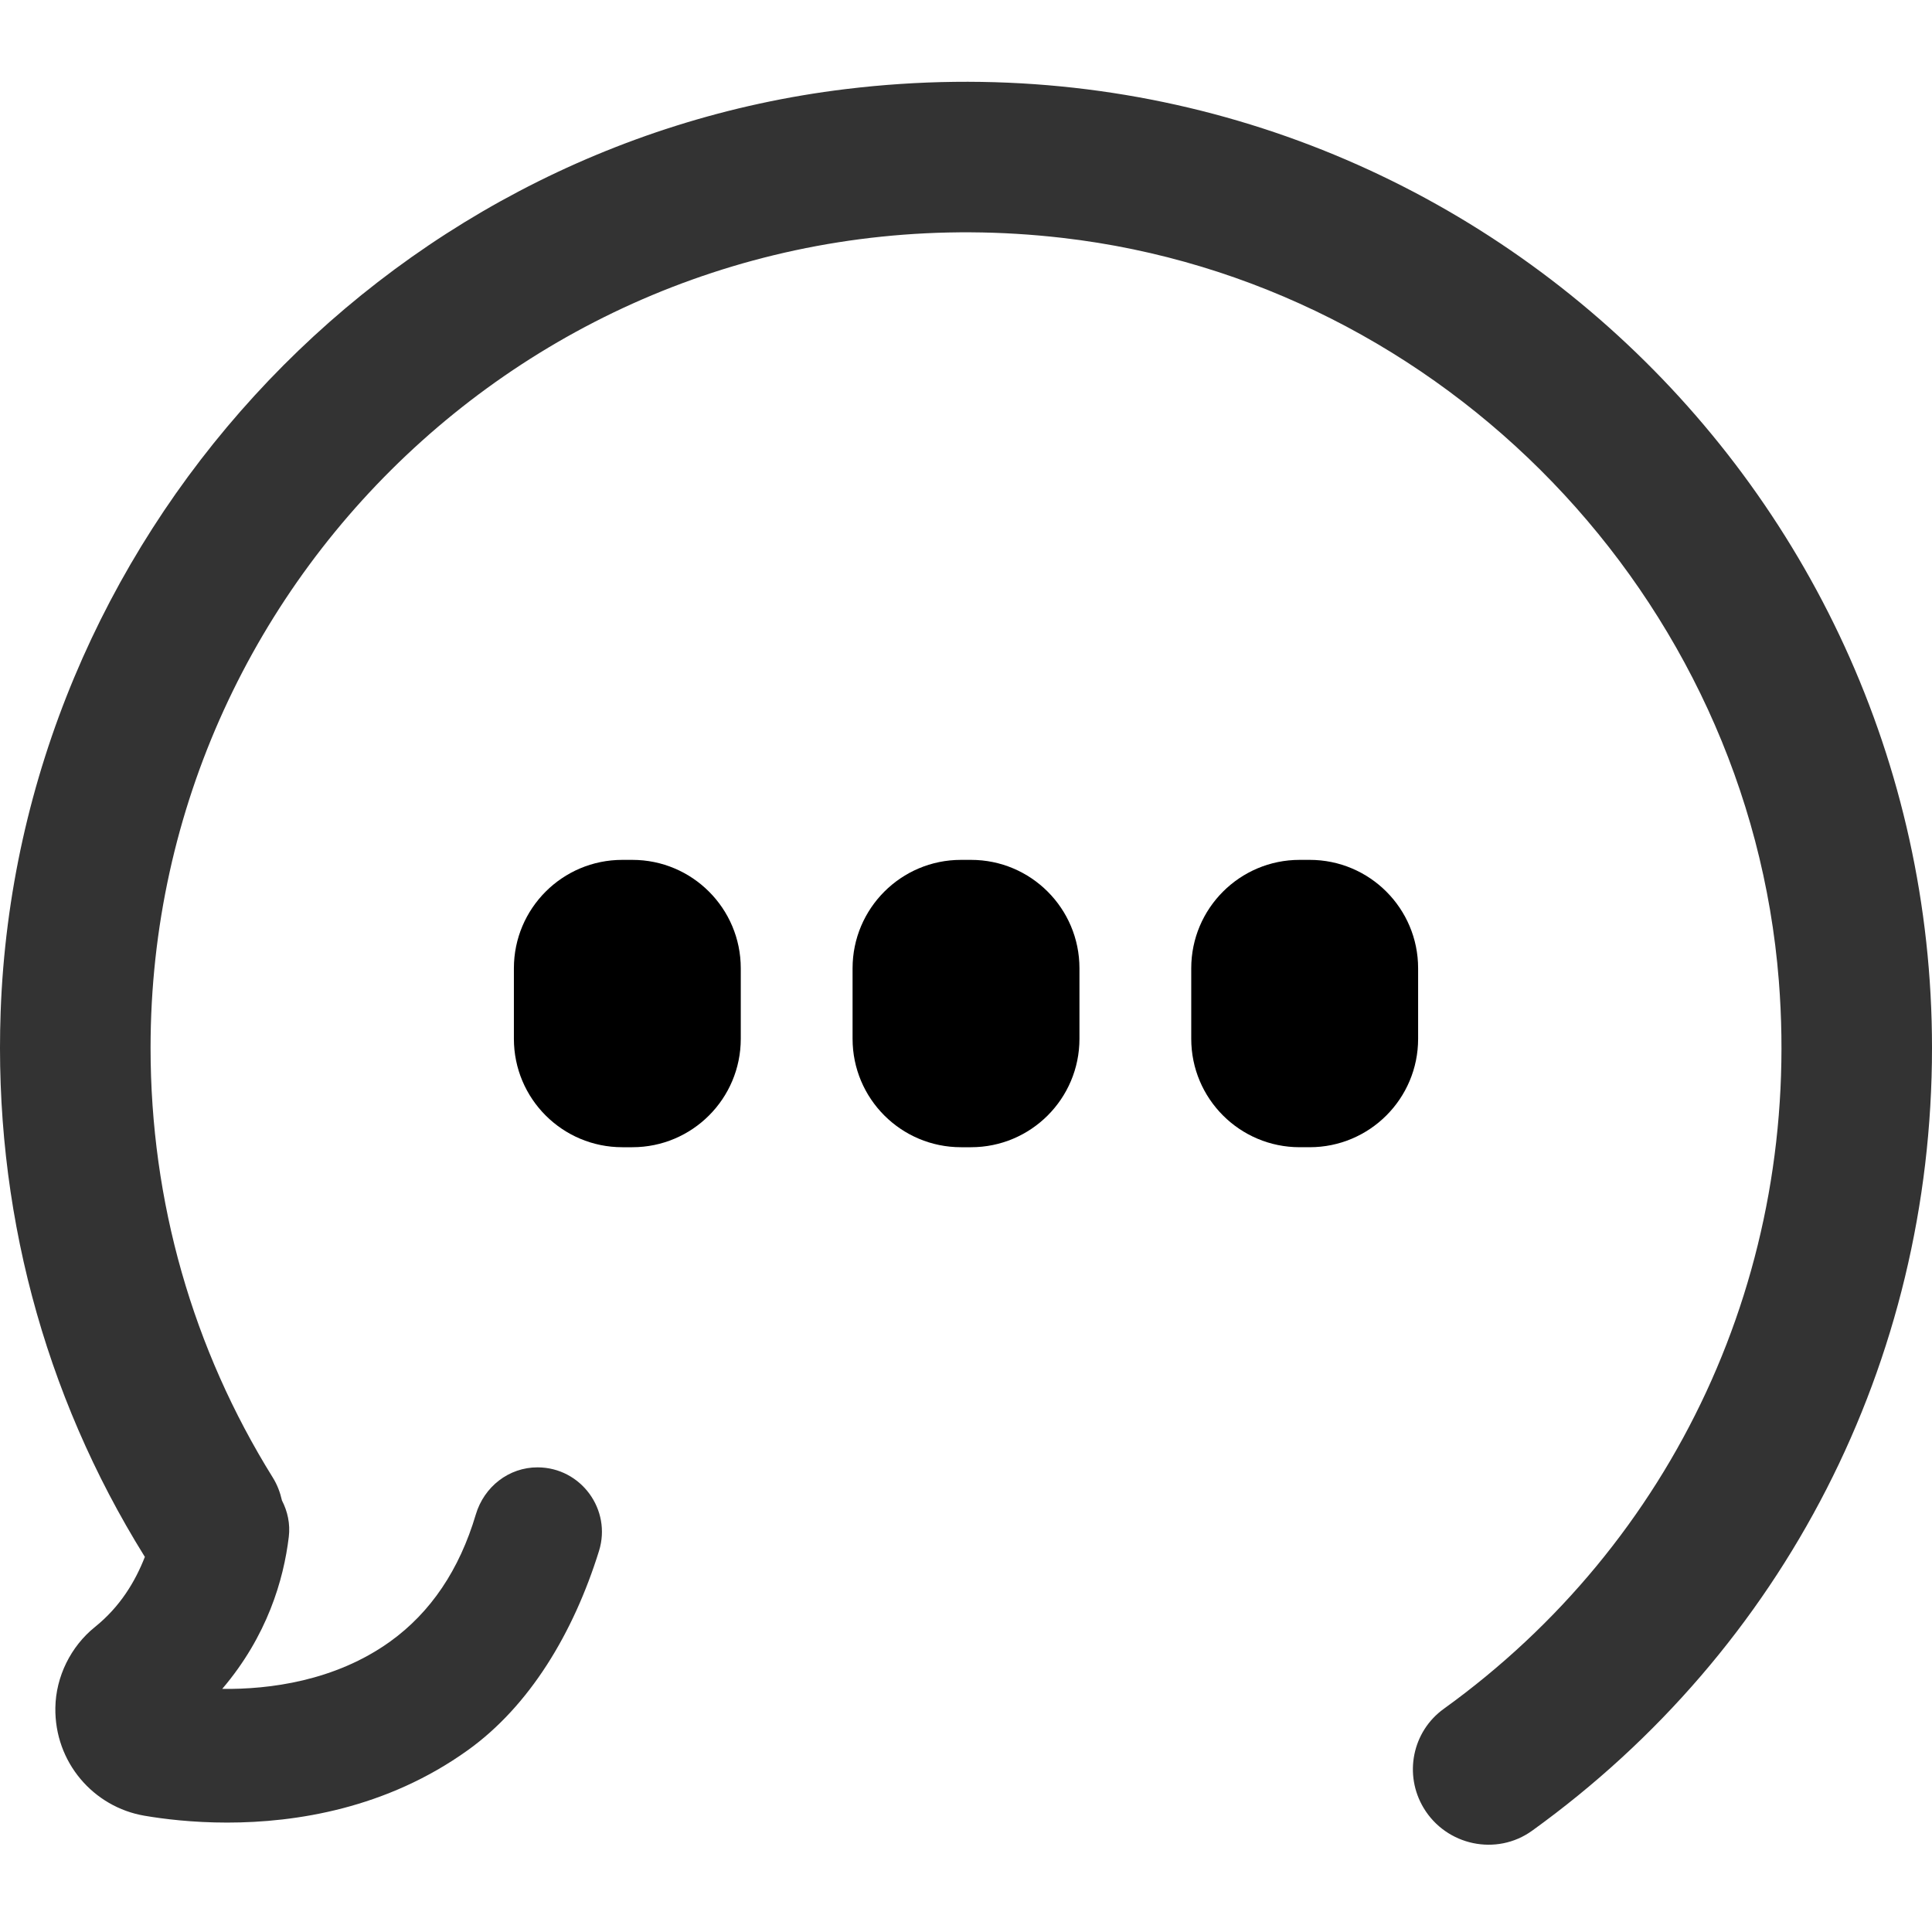 <?xml version="1.0" standalone="no"?><!DOCTYPE svg PUBLIC "-//W3C//DTD SVG 1.1//EN" "http://www.w3.org/Graphics/SVG/1.1/DTD/svg11.dtd"><svg t="1622613580476" class="icon" viewBox="0 0 1024 1024" version="1.1" xmlns="http://www.w3.org/2000/svg" p-id="3858" xmlns:xlink="http://www.w3.org/1999/xlink" width="200" height="200"><defs><style type="text/css"></style></defs><path d="M448.273 47.22C201.013 77.24 9.293 287.34 0.343 536.25c-3.71 103.29 22.7 202.52 76.25 288.64 0.06 0.1 0.14 0.17 0.2 0.26-5.07 12.99-13.02 26.37-26.48 37.2-12.8 10.29-20.71 26.31-20.97 42.73-0.47 29.02 20.25 52.69 47.2 57.29 10.07 1.72 25.42 3.64 43.85 3.64 36.27 0 84.46-7.43 127.61-38.41 32.61-23.41 55.87-61.86 69.48-105.55 6.82-21.9-9.55-44.24-32.5-44.32-15.32-0.05-28.44 10.31-32.8 25-8.7 29.31-23.93 51.91-45.46 67.37-29.25 20.98-64.13 25.36-88.94 25.05 23.86-28.02 32.55-57.82 35.28-80.55 0.84-6.97-0.65-13.56-3.62-19.31-0.94-4.18-2.45-8.28-4.83-12.11-42.5-68.27-64.81-146.32-64.81-227.83 0-255.12 222.19-459.33 483.21-429.27 202.41 23.31 363.82 190.67 379.81 393.79 12.15 154.35-55.47 297.85-177.59 385.85-16.73 12.05-21.29 34.95-10.64 52.6 12 19.9 38.6 25.59 57.46 12C945.523 874.13 1024.003 721.96 1024.003 555.35c0-303.29-265.07-545.83-575.73-508.13z" fill="#333333" p-id="3859"></path><path d="M335.153 455.75h-5.31c-31.74 0-57.47 25.73-57.47 57.47v37.36c0 31.74 25.73 57.47 57.47 57.47h5.31c31.74 0 57.47-25.73 57.47-57.47v-37.36c0-31.74-25.73-57.47-57.47-57.47zM514.663 455.75h-5.31c-31.74 0-57.47 25.73-57.47 57.47v37.36c0 31.74 25.73 57.47 57.47 57.47h5.31c31.74 0 57.47-25.73 57.47-57.47v-37.36c0-31.74-25.73-57.47-57.47-57.47zM751.633 513.22c0-31.74-25.73-57.47-57.47-57.47h-5.31c-31.74 0-57.47 25.73-57.47 57.47v37.36c0 31.74 25.73 57.47 57.47 57.47h5.31c31.74 0 57.47-25.73 57.47-57.47v-37.36z" p-id="3860"></path></svg>